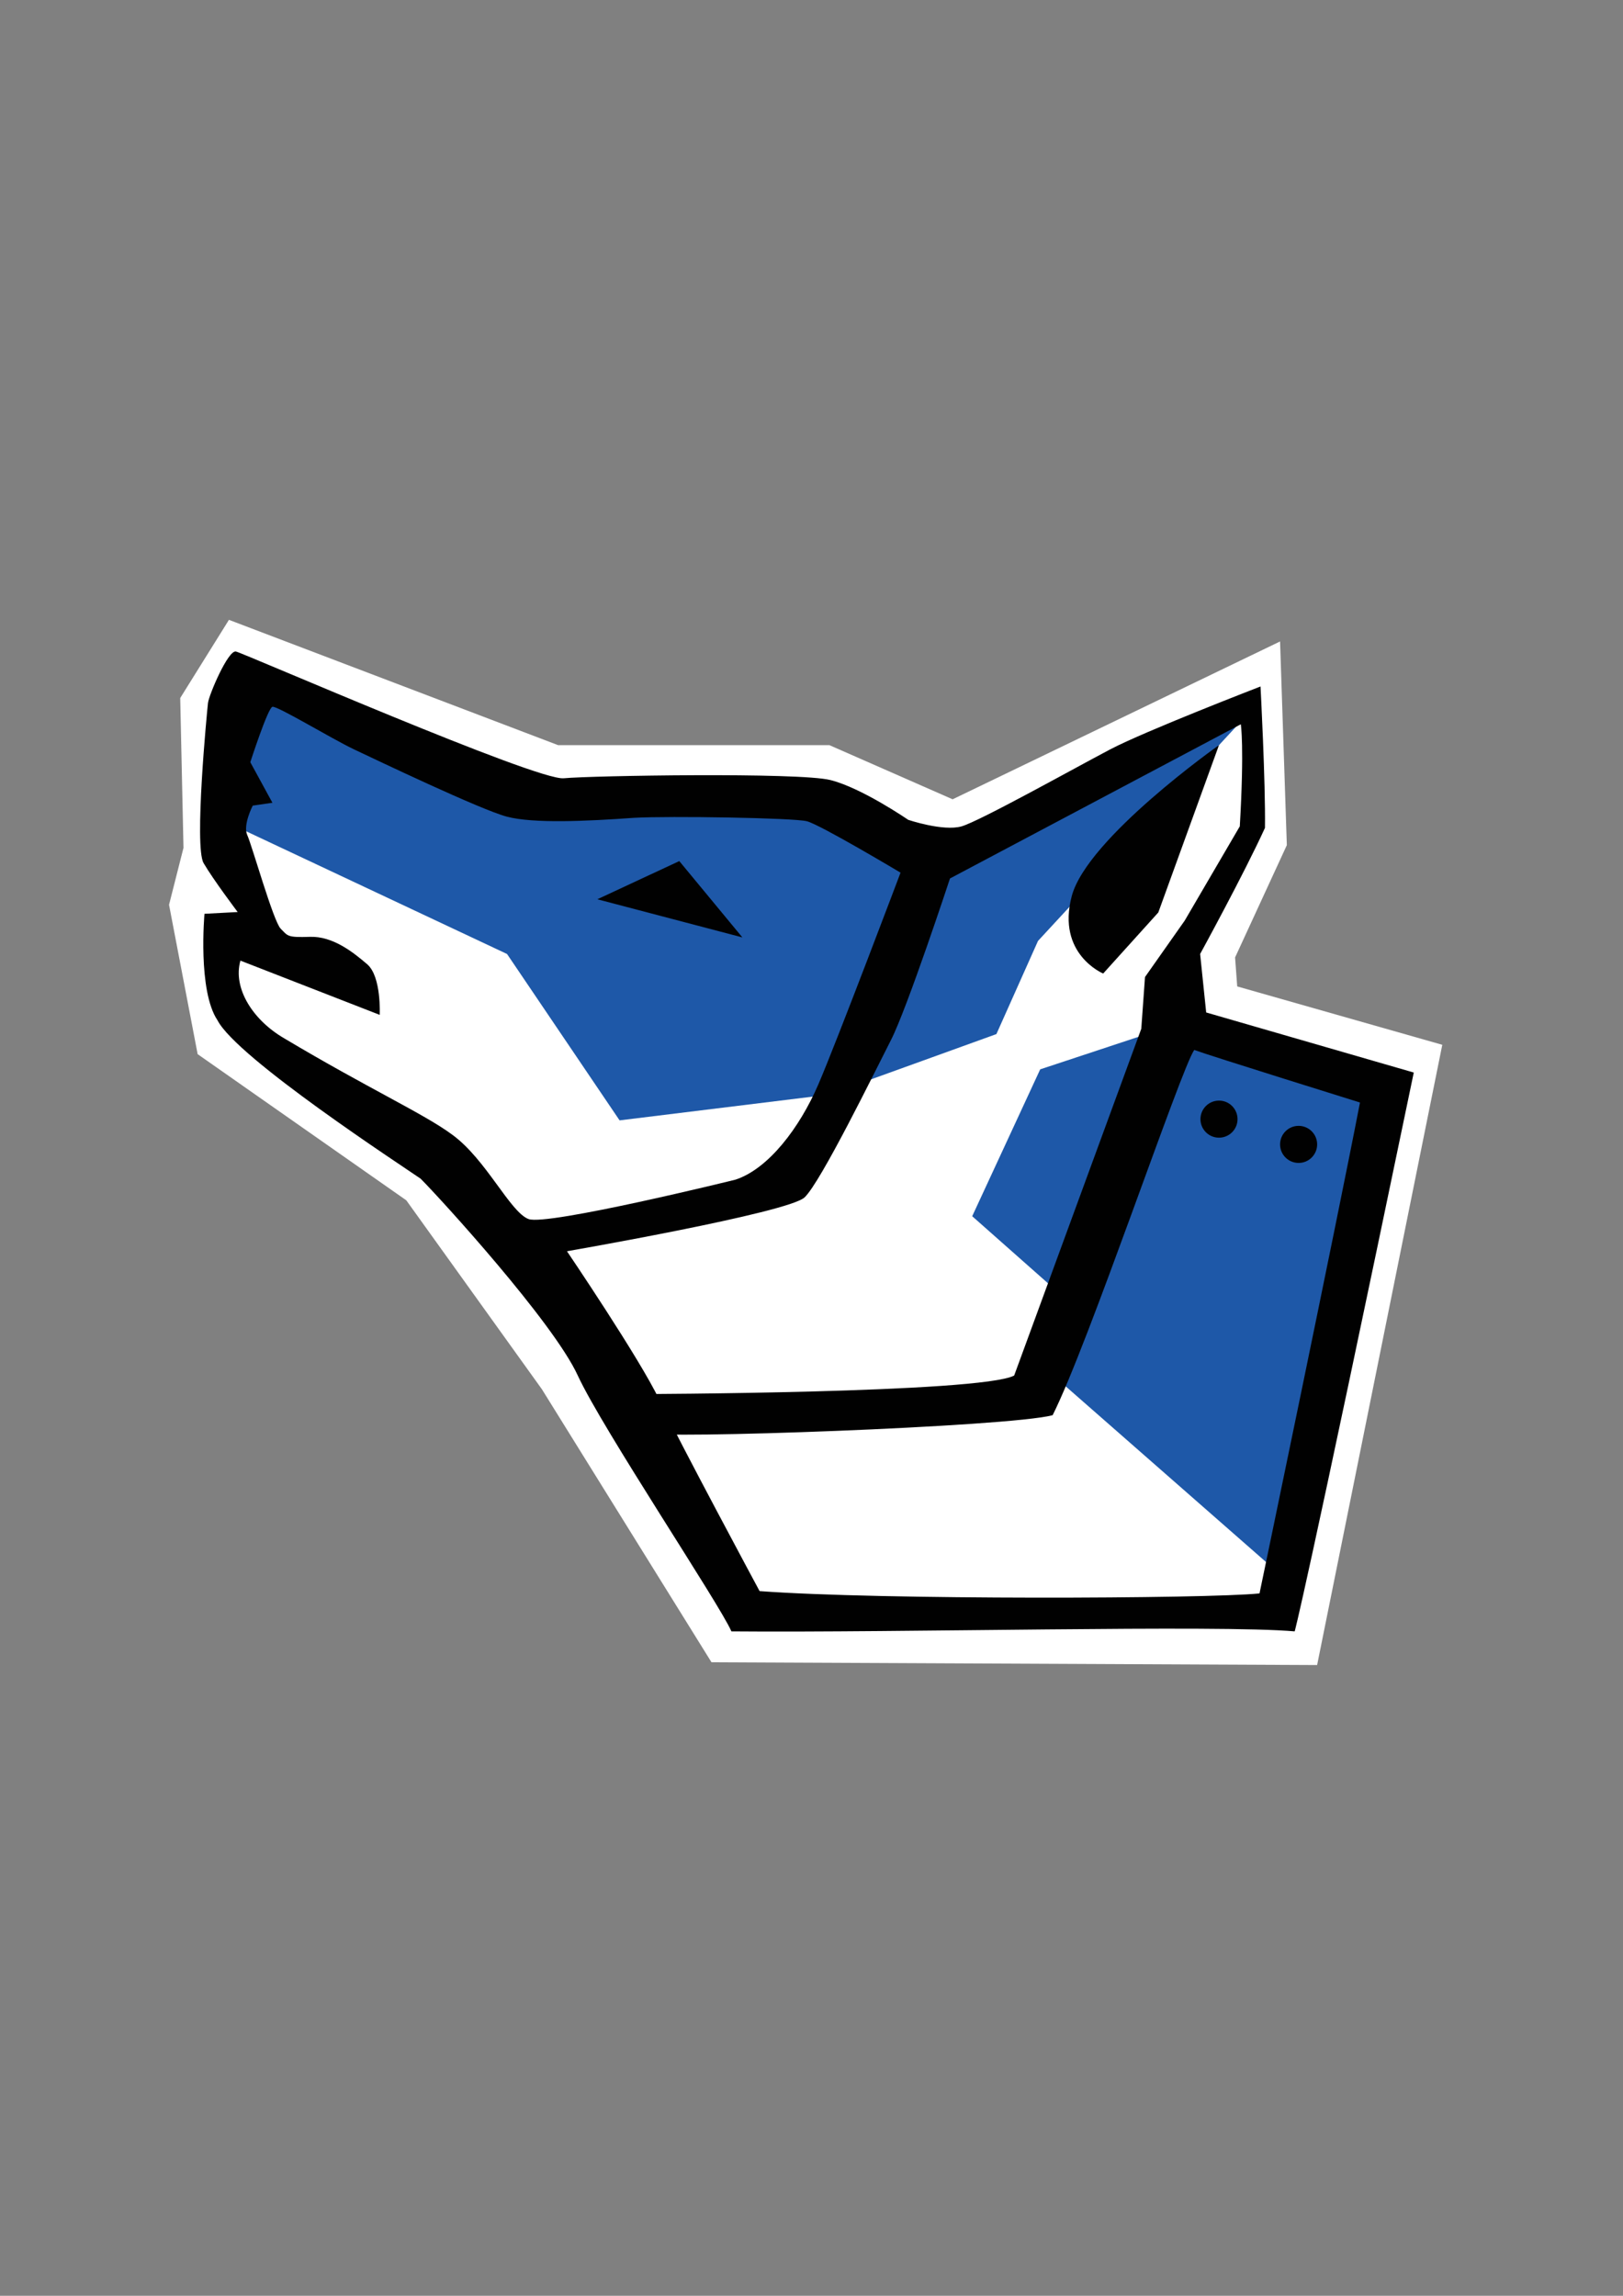 <?xml version="1.0" encoding="utf-8"?>
<!-- Generator: Adobe Illustrator 26.0.1, SVG Export Plug-In . SVG Version: 6.00 Build 0)  -->
<svg version="1.1" id="Layer_1" xmlns="http://www.w3.org/2000/svg" xmlns:xlink="http://www.w3.org/1999/xlink" x="0px" y="0px"
	 viewBox="0 0 595.28 841.89" style="enable-background:new 0 0 595.28 841.89;" xml:space="preserve">
<rect x="0" y="0" width="595.28" height="841.89" fill="#808080" stroke="none"/>
<style type="text/css">
	.st0{fill:#FFFFFF;}
	.st1{fill:#1E58A8;}
	.st2{fill:#010101;}
</style>
<g>
	<polygon class="st0" points="83.97,227.3 204.69,273.25 304.2,273.25 349.4,293.11 469.5,235.23 471.98,309.93 453,351.11 
		453.78,361.73 529,383.14 483.09,610.59 260.96,609.57 198.77,509.47 149.02,440.17 72.49,386.57 62,331.79 67.3,310.91 
		66.1,255.97 	"/>
	<g>
		<path class="st1" d="M83.97,251.28l2.43,51.73l99.57,46.83l41.28,61.01l76.71-9.43l61.5-22.21l15.26-34.17l76.83-83.09
			c0.72,12.14,8.25,39.75-3.44,53.2l-31.15,63.28l-41.44,13.71l-24.94,53.86l33.05,29.24l-10.88,22.52l85.77,75.2l43.46-171.81
			c0,0-89.01-15.25-80.16-32.72c5.36-10.58,36.45-72.41,35.6-78.55c-1.36-9.73-6.61-34.54-6.61-34.54s-102.73,51.38-107.87,54.81
			c-5.14,3.43-55.81-11.57-55.81-11.57l-70.06,0.18L83.97,251.28z"/>
		<path class="st2" d="M442.4,371.28l-2.22-21.44c0,0,16.06-29.32,23.78-46.24c0.24-16.77-1.63-51.86-1.63-51.86
			s-42.31,16.33-55.16,23.08c-12.81,6.73-47.79,26.29-54.5,28.22c-6.76,1.92-19.56-2.4-19.56-2.4s-17.04-11.73-28.59-14.6
			c-11.52-2.87-87.82-1.61-97.76-0.64c-9.95,0.96-117.35-45.85-120.22-46.48c-2.88-0.65-9.96,16.02-10.26,18.91
			c-0.33,2.9-5.14,52.57-1.61,58.67c3.53,6.07,12.5,17.95,12.5,17.95L75,335.1c0,0-2.56,28.22,4.8,39.09
			c7.18,13.87,67.3,53.07,74.48,58.05c7.08,7.07,48.62,52.56,57.61,72.12c9.01,19.55,52.12,83.98,56.37,93.88
			c61.87,0.55,178.63-2.48,206.6,0c0,0,3.17-10.08,43.68-204.93 M193.86,447.04c-6.82-2.56-15.66-22.13-28.19-31.08
			c-10.04-7.44-31.1-17.09-61.42-35.19c-11.4-6.61-18.95-18.29-16.07-28.5l51.08,19.89c0,0,0.7-13.97-4.55-18.53
			c-5.26-4.52-12.68-10.38-21.07-10.08c-8.43,0.28-8-0.31-10.7-3c-2.69-2.72-10.54-30.62-12.24-34.3c-1.7-3.71,2-10.82,2-10.82
			l7.22-1.05l-8.11-14.87c0,0,6.42-19.9,8.11-20.32c1.72-0.44,21.72,11.7,29.82,15.56c8.12,3.83,46.48,22.17,56.14,24.72
			c9.68,2.58,29.07,1.69,46.71,0.43c12.95-0.72,58.38,0,63.37,1.26c4.97,1.29,34.34,18.85,34.34,18.85s-23.3,61.76-30.15,77.65
			c-6.84,15.87-18.27,30.94-30.36,34.92C269.78,432.61,200.7,449.6,193.86,447.04L193.86,447.04z M371.97,504.43
			c-12.42,6.48-138.48,6.8-138.48,6.8s2.21,11.76,4.35,14.2c2.19,2.42,132-2.16,148.24-6.46c13.08-25.91,47.11-127.17,51.94-133.94
			c6.29,2.29,60.79,19.27,60.79,19.27c-8.66,44.85-36.85,180.02-36.85,180.02c-19.23,1.98-139.29,2.44-183.36-0.85
			c-0.01,0-29.76-55.33-36.81-70.21c-7.06-14.9-33.84-54.42-33.84-54.42s81.2-14.08,87.16-19.76c5.98-5.68,25.72-46.01,31.66-57.66
			c5.97-11.64,21.66-59.28,21.66-59.28L455.1,265.6c0,0,1.34,8-0.37,37.43l-20.2,34.56l-14.57,20.7l-1.36,18.96L371.97,504.43z"/>
		<path class="st2" d="M404.62,357c0,0-17.17-7.08-11.53-28.38c5.64-21.3,54-55.37,54-55.37l-22.25,61.36L404.62,357z"/>
		<polygon class="st2" points="219.09,329.77 249.15,315.77 272.29,343.76 		"/>
		<path class="st2" d="M454.67,588.16"/>
		<path class="st2" d="M406.63,564.7"/>
		<path class="st2" d="M421.25,363.87"/>
		<circle class="st2" cx="447.1" cy="410.4" r="6.8"/>
		<circle class="st2" cx="476.3" cy="419.66" r="6.8"/>
	</g>
</g>
</svg>
